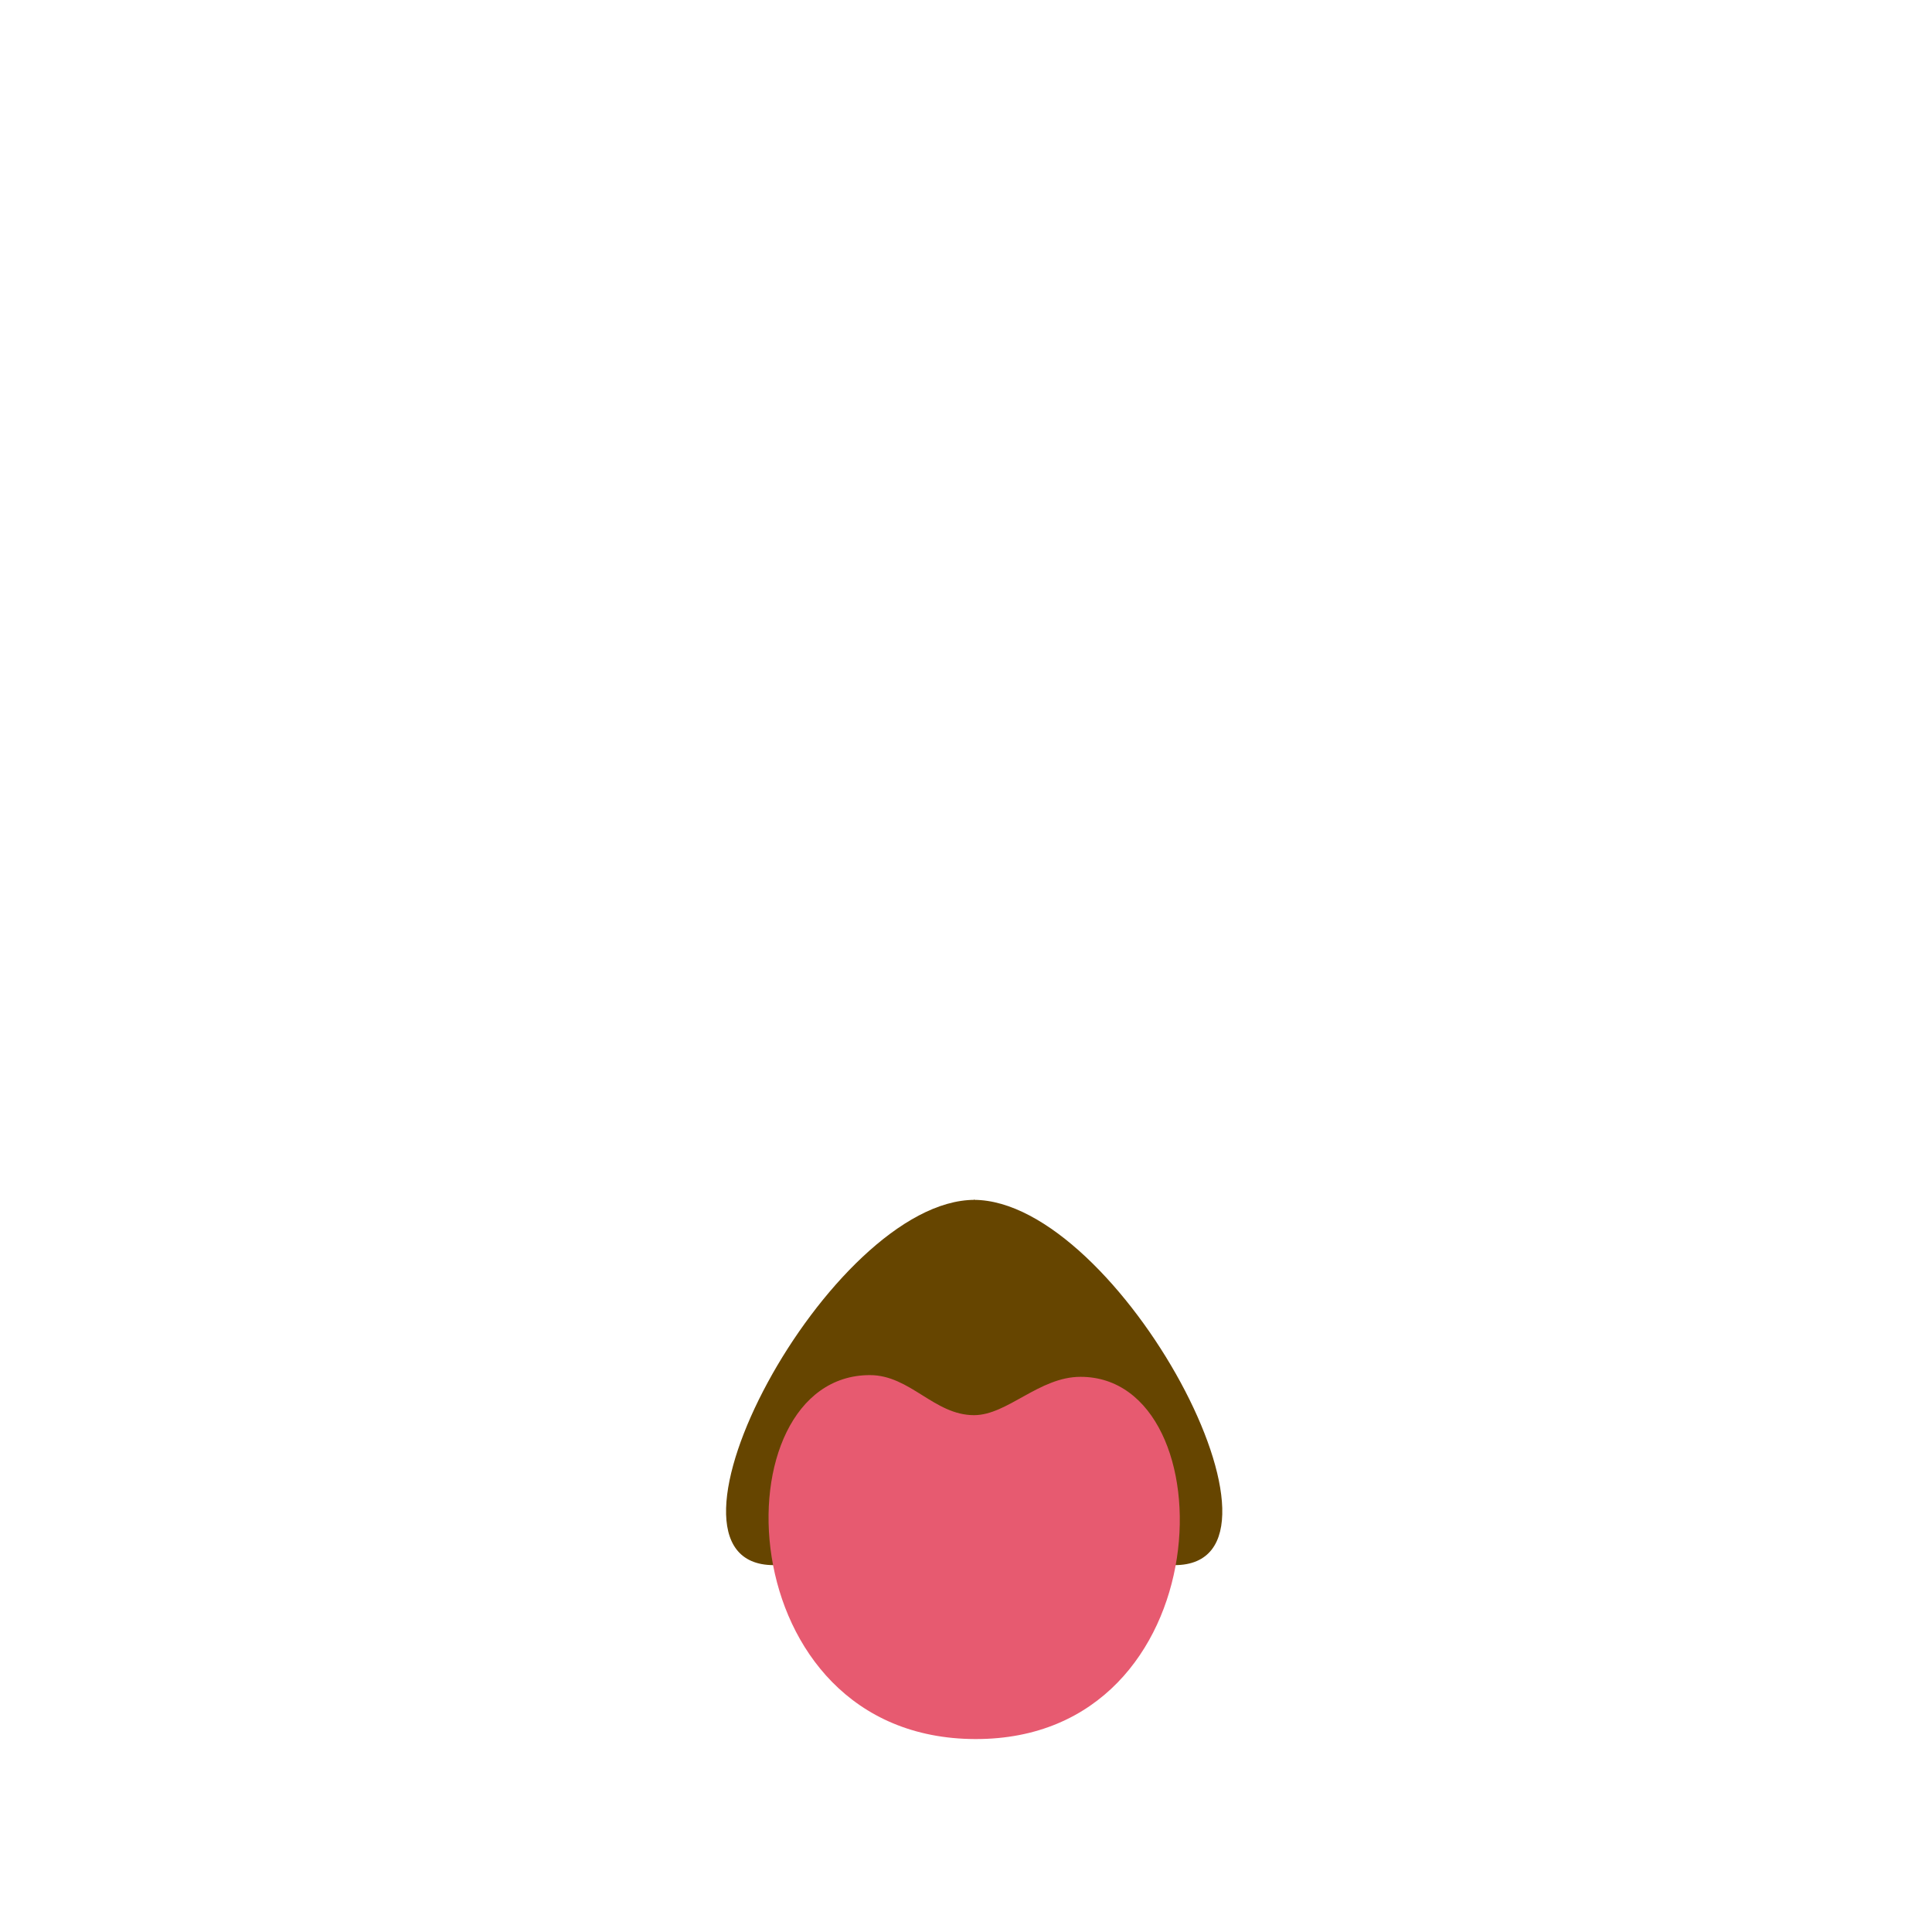 <svg viewBox="0 0 45 45" xmlns="http://www.w3.org/2000/svg"><path d="M22.702 27.947c-3.377 0-7.919 8.508-4.679 8.508 1.122-.05.53-.554 4.7-.554" fill="#664500"/><path d="M22.68 27.947c3.376 0 7.918 8.508 4.678 8.508-1.122-.05-.53-.554-4.7-.554" fill="#664500"/><path d="M22.719 40.506c-5.812-.012-6.025-8.477-2.458-8.477.94 0 1.498.933 2.426.933.779 0 1.515-.893 2.481-.893 3.468 0 3.331 8.449-2.449 8.437z" fill="#e75a70"/></svg>